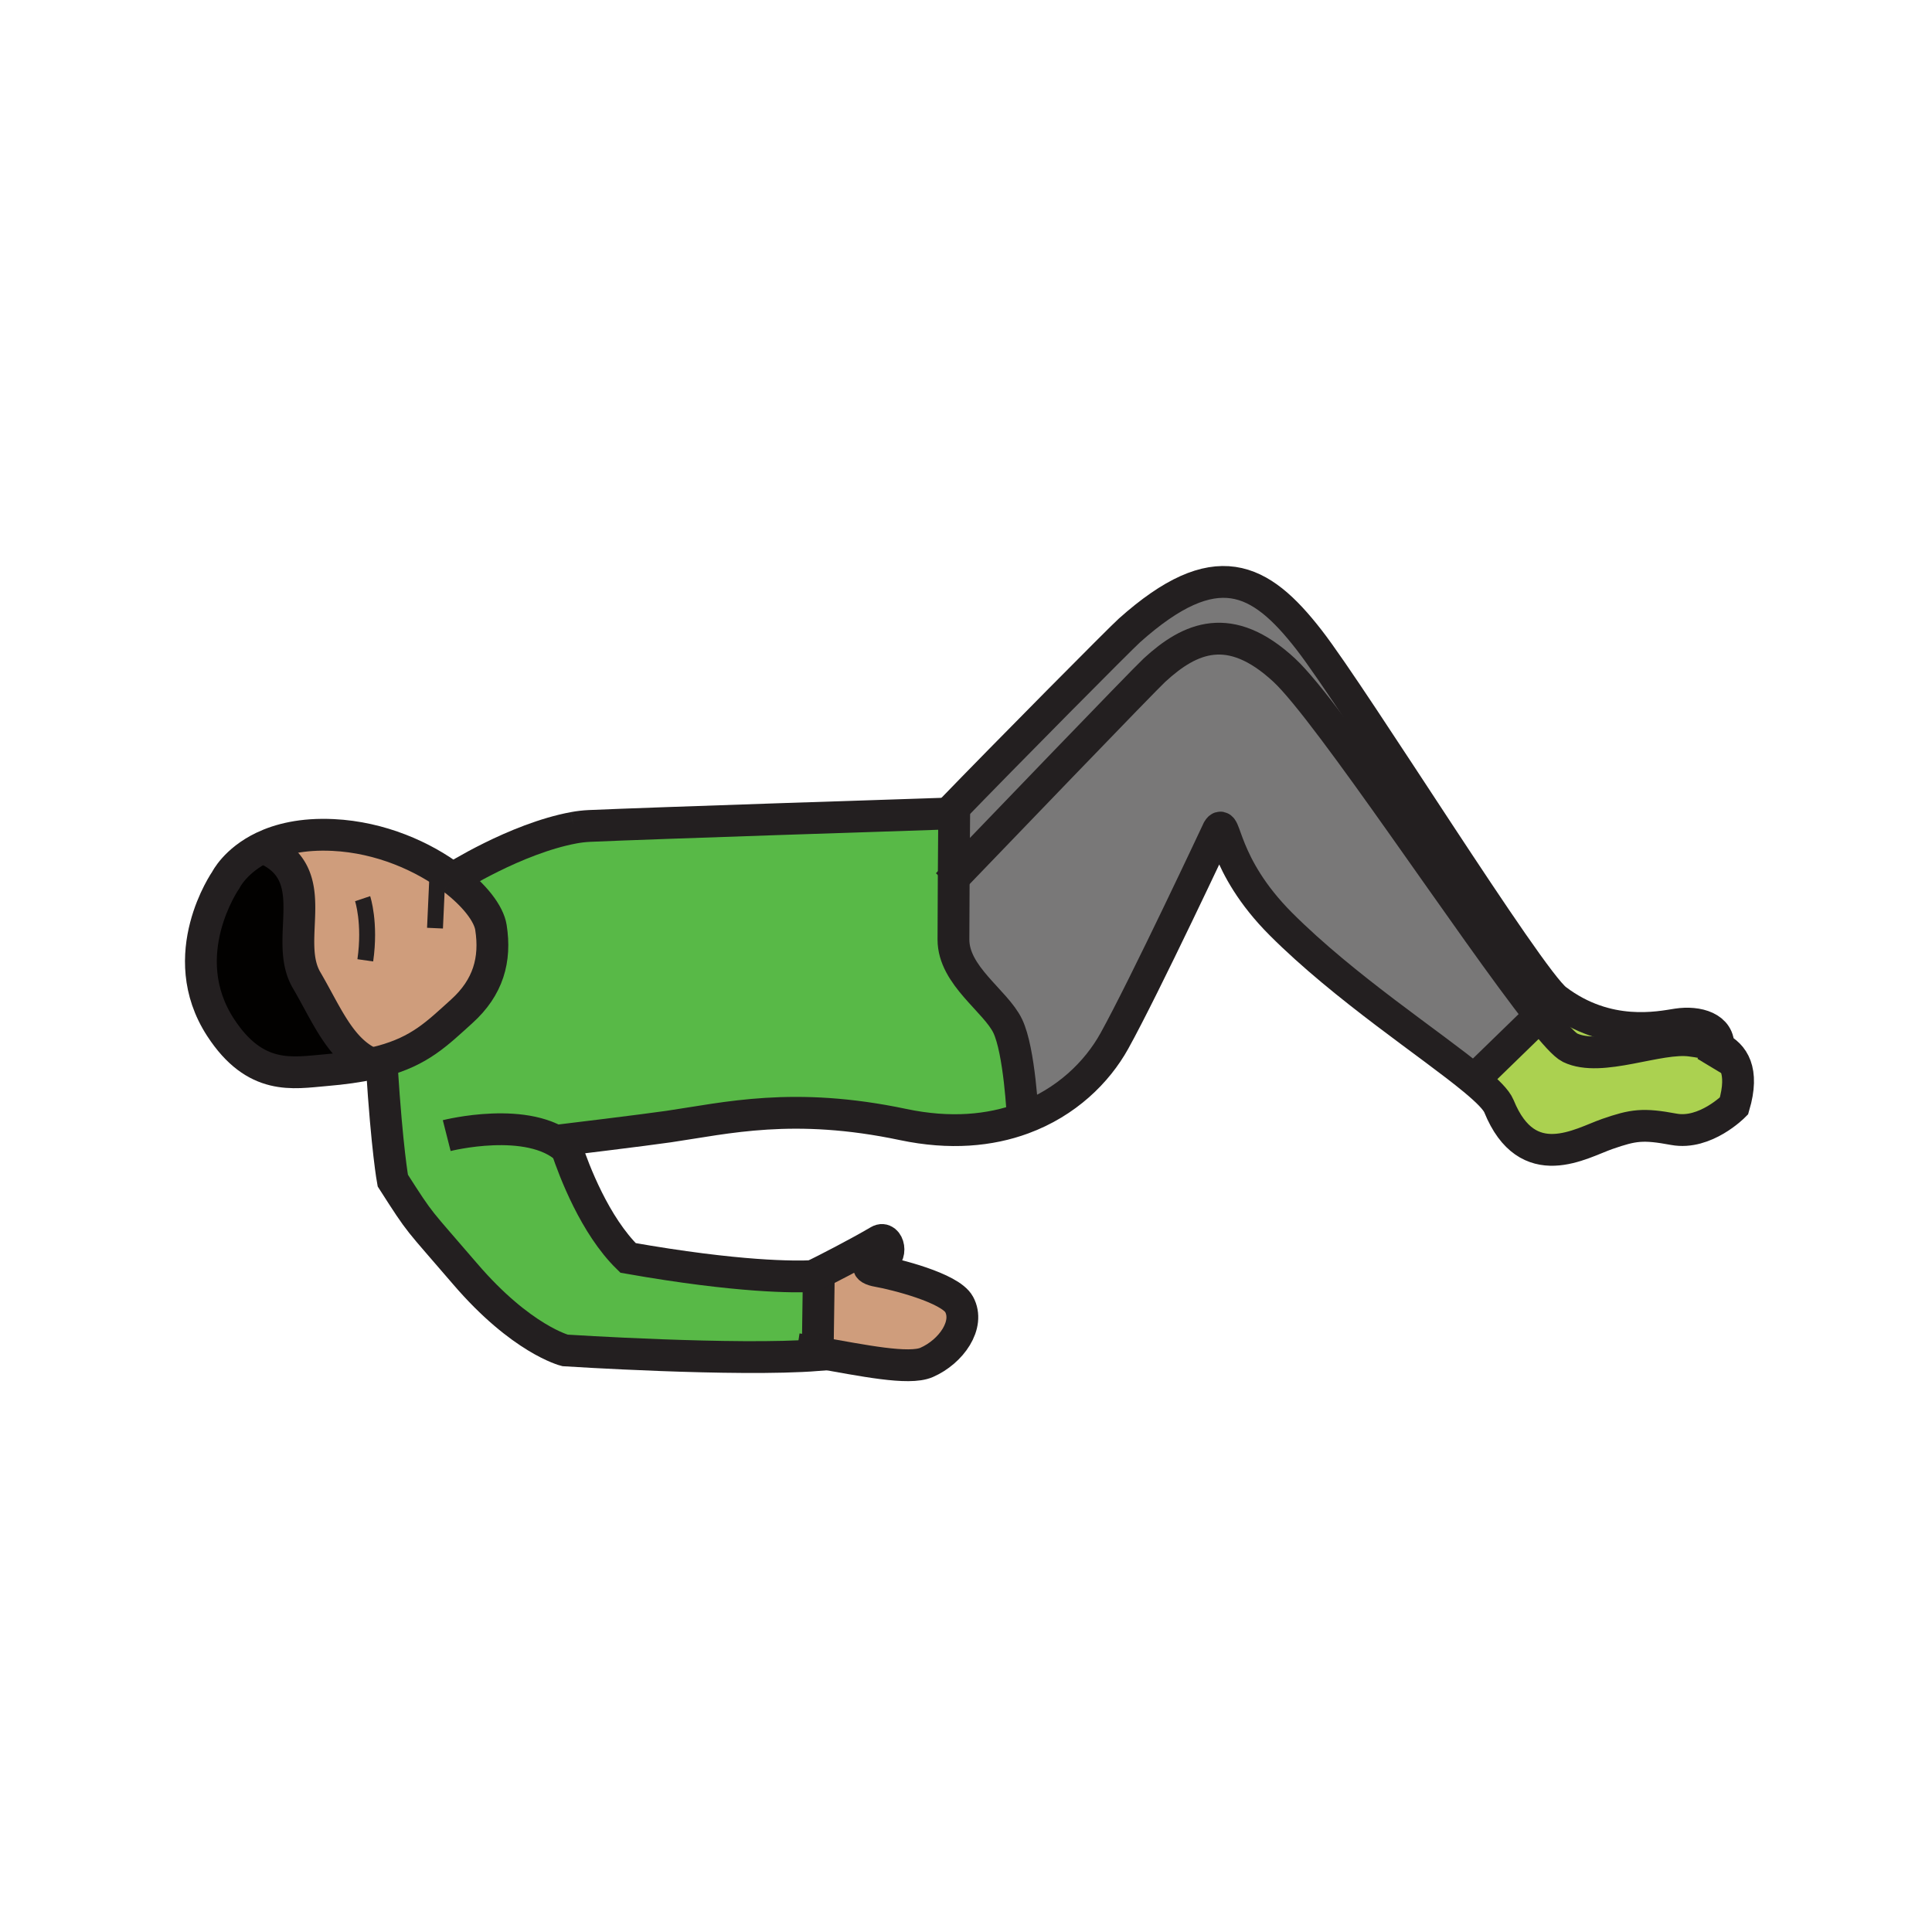 <?xml version="1.0"?><svg xmlns="http://www.w3.org/2000/svg" width="850.394" height="850.394" viewBox="0 0 850.394 850.394" overflow="visible"><path d="M422.18 574.15c4.839 8.899-3.46 20.779-14.31 25.529-7.82 3.431-28.27-.899-47.95-4.34l.48-33.84s-.86.1-2.66.19c6.01-2.921 19.81-10.03 29.12-15.5 4.26-2.5 6.65 7.319.47 8.579-5.78 1.181-7.02 3.671-.83 4.74 7.23 1.272 31.72 7.312 35.68 14.642z" fill="#cf9d7c" class="aac-skin-fill"></path><path d="M738.28 450.89c9.029-1.38 18.779 1.431 18.06 10.2-4.13-2.03-8.82-2.57-11.899-3.01-14.37-2.05-39.641 9.71-53.36 3.08-2.4-1.16-7.07-6.311-13.271-14.141l7.2-7c22.48 17.031 45.39 12.091 53.27 10.871z" fill="#abd150"></path><path d="M756.34 461.09c6.46 3.17 11.55 9.98 6.891 25.72 0 0-12.631 12.83-26.49 10.261-13.601-2.521-17.74-1.94-29.25 2.05-11.5 3.979-35.11 18.72-47.7-12.19-1.16-2.85-5.14-6.81-11.021-11.68l29.04-28.23c6.2 7.83 10.87 12.98 13.271 14.141 13.72 6.63 38.99-5.13 53.36-3.08 3.079.438 7.769.978 11.899 3.008z" fill="#abd150"></path><path d="M576.15 281.59c20 25.7 96.72 149.23 108.859 158.43l-7.2 7c-29.3-36.99-92.829-133.799-112.56-152.06-23.89-22.13-41.43-14.4-57.08 0-4.729 4.35-73.58 75.97-88.38 91.36.101-14.56.211-28.32.211-28.32s-.9.03-2.56.08c26.02-26.93 75.93-77.23 79.71-80.6 37.96-33.86 57.46-23.6 79 4.11z" fill="#797878"></path><path d="M648.77 475.25c-18.739-15.54-56.819-40.37-84.93-68.48-26.34-26.35-24.16-47.31-27.7-41.56 0 0-32.399 69.14-45.67 93.04-7.58 13.65-21.09 27.01-40.27 34.06-.04-.88-1.41-29.8-6.641-40.689-5.31-11.07-23.89-22.14-23.89-38.06 0-6.55.05-17.09.12-27.24 14.8-15.39 83.65-87.01 88.38-91.36 15.65-14.4 33.19-22.13 57.08 0 19.73 18.26 83.26 115.07 112.56 152.06L648.77 475.25z" fill="#797878"></path><path d="M419.79 386.32c-.07 10.15-.12 20.69-.12 27.24 0 15.92 18.58 26.99 23.89 38.06 5.23 10.89 6.601 39.81 6.641 40.689-14.391 5.301-31.98 7.03-52.66 2.671-48.24-10.181-77.86-2.811-103.26.899-10.78 1.57-46.05 5.84-46.05 5.84s.42 1.45 1.23 3.91c3.16 9.44 12.3 33.76 26.98 48.061 48.75 8.6 73.62 8.39 81.3 8 1.8-.091 2.66-.19 2.66-.19l-.48 33.84-.02 1.13c-35.6 2.8-111.2-2.069-111.2-2.069s-19.21-4.801-43.99-33.71c-21.47-25.051-18.79-20.69-31.82-41.051 0 0-2.51-13.51-4.82-49.96-.05-.83-.1-1.68-.15-2.55 16.88-4.55 24.32-12.03 35.35-22.01 11.64-10.53 15.04-22.71 12.83-36.88-.95-6.09-7.16-14.16-16.85-21.51 0 0 27.56-17.59 53.29-22.38 2.22-.41 4.53-.69 6.93-.8 27.6-1.22 139.6-4.87 157.97-5.47C419.1 358.03 420 358 420 358s-.11 13.76-.21 28.32z" fill="#58b947"></path><path d="M199.25 386.73c9.69 7.35 15.9 15.42 16.85 21.51 2.21 14.17-1.19 26.35-12.83 36.88-11.03 9.979-18.47 17.46-35.35 22.01-1.4.37-2.86.73-4.39 1.07-13.67-5.84-19.76-21.71-28.6-36.811-10.65-18.18 8.57-46.79-18.99-58.25l-.13-.26c7.21-3.46 17.21-6.01 30.82-5.35 20.91 1.011 39.81 9.481 52.62 19.201z" fill="#cf9d7c" class="aac-skin-fill"></path><path d="M134.93 431.39c8.84 15.101 14.93 30.971 28.6 36.811-5.7 1.24-12.39 2.21-20.45 2.88-14.15 1.189-30.67 4.729-46.02-18.88-20.72-31.89 2.36-64.9 2.36-64.9s4.15-8.53 16.39-14.42l.13.26c27.56 11.459 8.34 40.069 18.99 58.249z" fill="#020100" class="aac-hair-fill"></path><g fill="none" stroke="#231f20"><path d="M414.03 361.62c1.08-1.13 2.22-2.31 3.41-3.54 26.02-26.93 75.93-77.23 79.71-80.6 37.96-33.86 57.46-23.6 79 4.11 20 25.7 96.72 149.23 108.859 158.43 22.48 17.03 45.391 12.091 53.271 10.87 9.029-1.38 18.779 1.431 18.06 10.2-.2 2.391-1.18 5.25-3.18 8.57" stroke-width="14"></path><path d="M252.54 364.35c2.22-.41 4.53-.69 6.93-.8 27.6-1.22 139.6-4.87 157.97-5.47 1.66-.05 2.56-.08 2.56-.08s-.11 13.76-.21 28.32c-.07 10.15-.12 20.69-.12 27.24 0 15.92 18.58 26.99 23.89 38.06 5.23 10.89 6.601 39.81 6.641 40.689v.021M199.25 386.73s27.56-17.59 53.29-22.38" stroke-width="14"></path><path d="M199.25 386.73c9.69 7.35 15.9 15.42 16.85 21.51 2.21 14.17-1.19 26.35-12.83 36.88-11.03 9.979-18.47 17.46-35.35 22.01-1.4.37-2.86.73-4.39 1.07-5.7 1.24-12.39 2.21-20.45 2.88-14.15 1.189-30.67 4.729-46.02-18.88-20.72-31.89 2.36-64.9 2.36-64.9s4.15-8.53 16.39-14.42c7.21-3.46 17.21-6.01 30.82-5.35 20.91 1.01 39.81 9.48 52.62 19.2" stroke-width="14"></path><path d="M417.01 389.22s1-1.04 2.78-2.9c14.8-15.39 83.65-87.01 88.38-91.36 15.65-14.4 33.19-22.13 57.08 0 19.73 18.26 83.26 115.07 112.56 152.06 6.2 7.83 10.87 12.98 13.271 14.141 13.72 6.63 38.99-5.13 53.36-3.08 3.079.439 7.77.979 11.899 3.01 6.46 3.17 11.55 9.98 6.891 25.72 0 0-12.631 12.83-26.49 10.261-13.601-2.521-17.74-1.94-29.25 2.05-11.5 3.979-35.11 18.72-47.7-12.19-1.16-2.85-5.14-6.81-11.021-11.68-18.739-15.54-56.819-40.37-84.93-68.48-26.34-26.35-24.16-47.31-27.7-41.56 0 0-32.399 69.14-45.67 93.04-7.58 13.65-21.09 27.01-40.27 34.06-14.391 5.301-31.98 7.03-52.66 2.671-48.24-10.181-77.86-2.811-103.26.899-10.78 1.57-46.05 5.84-46.05 5.84s.42 1.45 1.23 3.91c3.16 9.44 12.3 33.76 26.98 48.061 48.75 8.6 73.62 8.39 81.3 8 1.8-.091 2.66-.19 2.66-.19l-.48 33.84-.02 1.13c-35.6 2.8-111.2-2.069-111.2-2.069s-19.21-4.801-43.99-33.71c-21.47-25.051-18.79-20.69-31.82-41.051 0 0-2.51-13.51-4.82-49.96-.05-.83-.1-1.68-.15-2.55-.02-.25-.03-.51-.05-.77" stroke-width="14"></path><path d="M354.9 562.99c.37-.13 1.37-.59 2.84-1.3 6.01-2.921 19.81-10.03 29.12-15.5 4.26-2.5 6.65 7.319.47 8.579-5.78 1.181-7.02 3.671-.83 4.74 7.23 1.271 31.72 7.311 35.68 14.641 4.839 8.899-3.46 20.779-14.31 25.529-7.82 3.431-28.27-.899-47.95-4.34-3.05-.54-6.09-1.05-9.06-1.51M196.63 499.85s36.25-9.199 52.83 5.78c.68.61 1.32 1.26 1.93 1.95M685.01 440.02l-7.2 7-29.04 28.23-.77.75" stroke-width="14"></path><path stroke-width="7" d="M192.65 382.58l-1.18 25.96"></path><path d="M115.94 373.14c27.56 11.46 8.34 40.07 18.99 58.25 8.84 15.101 14.93 30.971 28.6 36.811a26.61 26.61 0 0 0 4.54 1.479c.32.08.65.15.98.221" stroke-width="14"></path><path d="M159.61 395.56s3.54 10.62 1.18 27.14" stroke-width="7"></path></g><path fill="none" d="M0 0h850.394v850.394H0z"></path></svg>